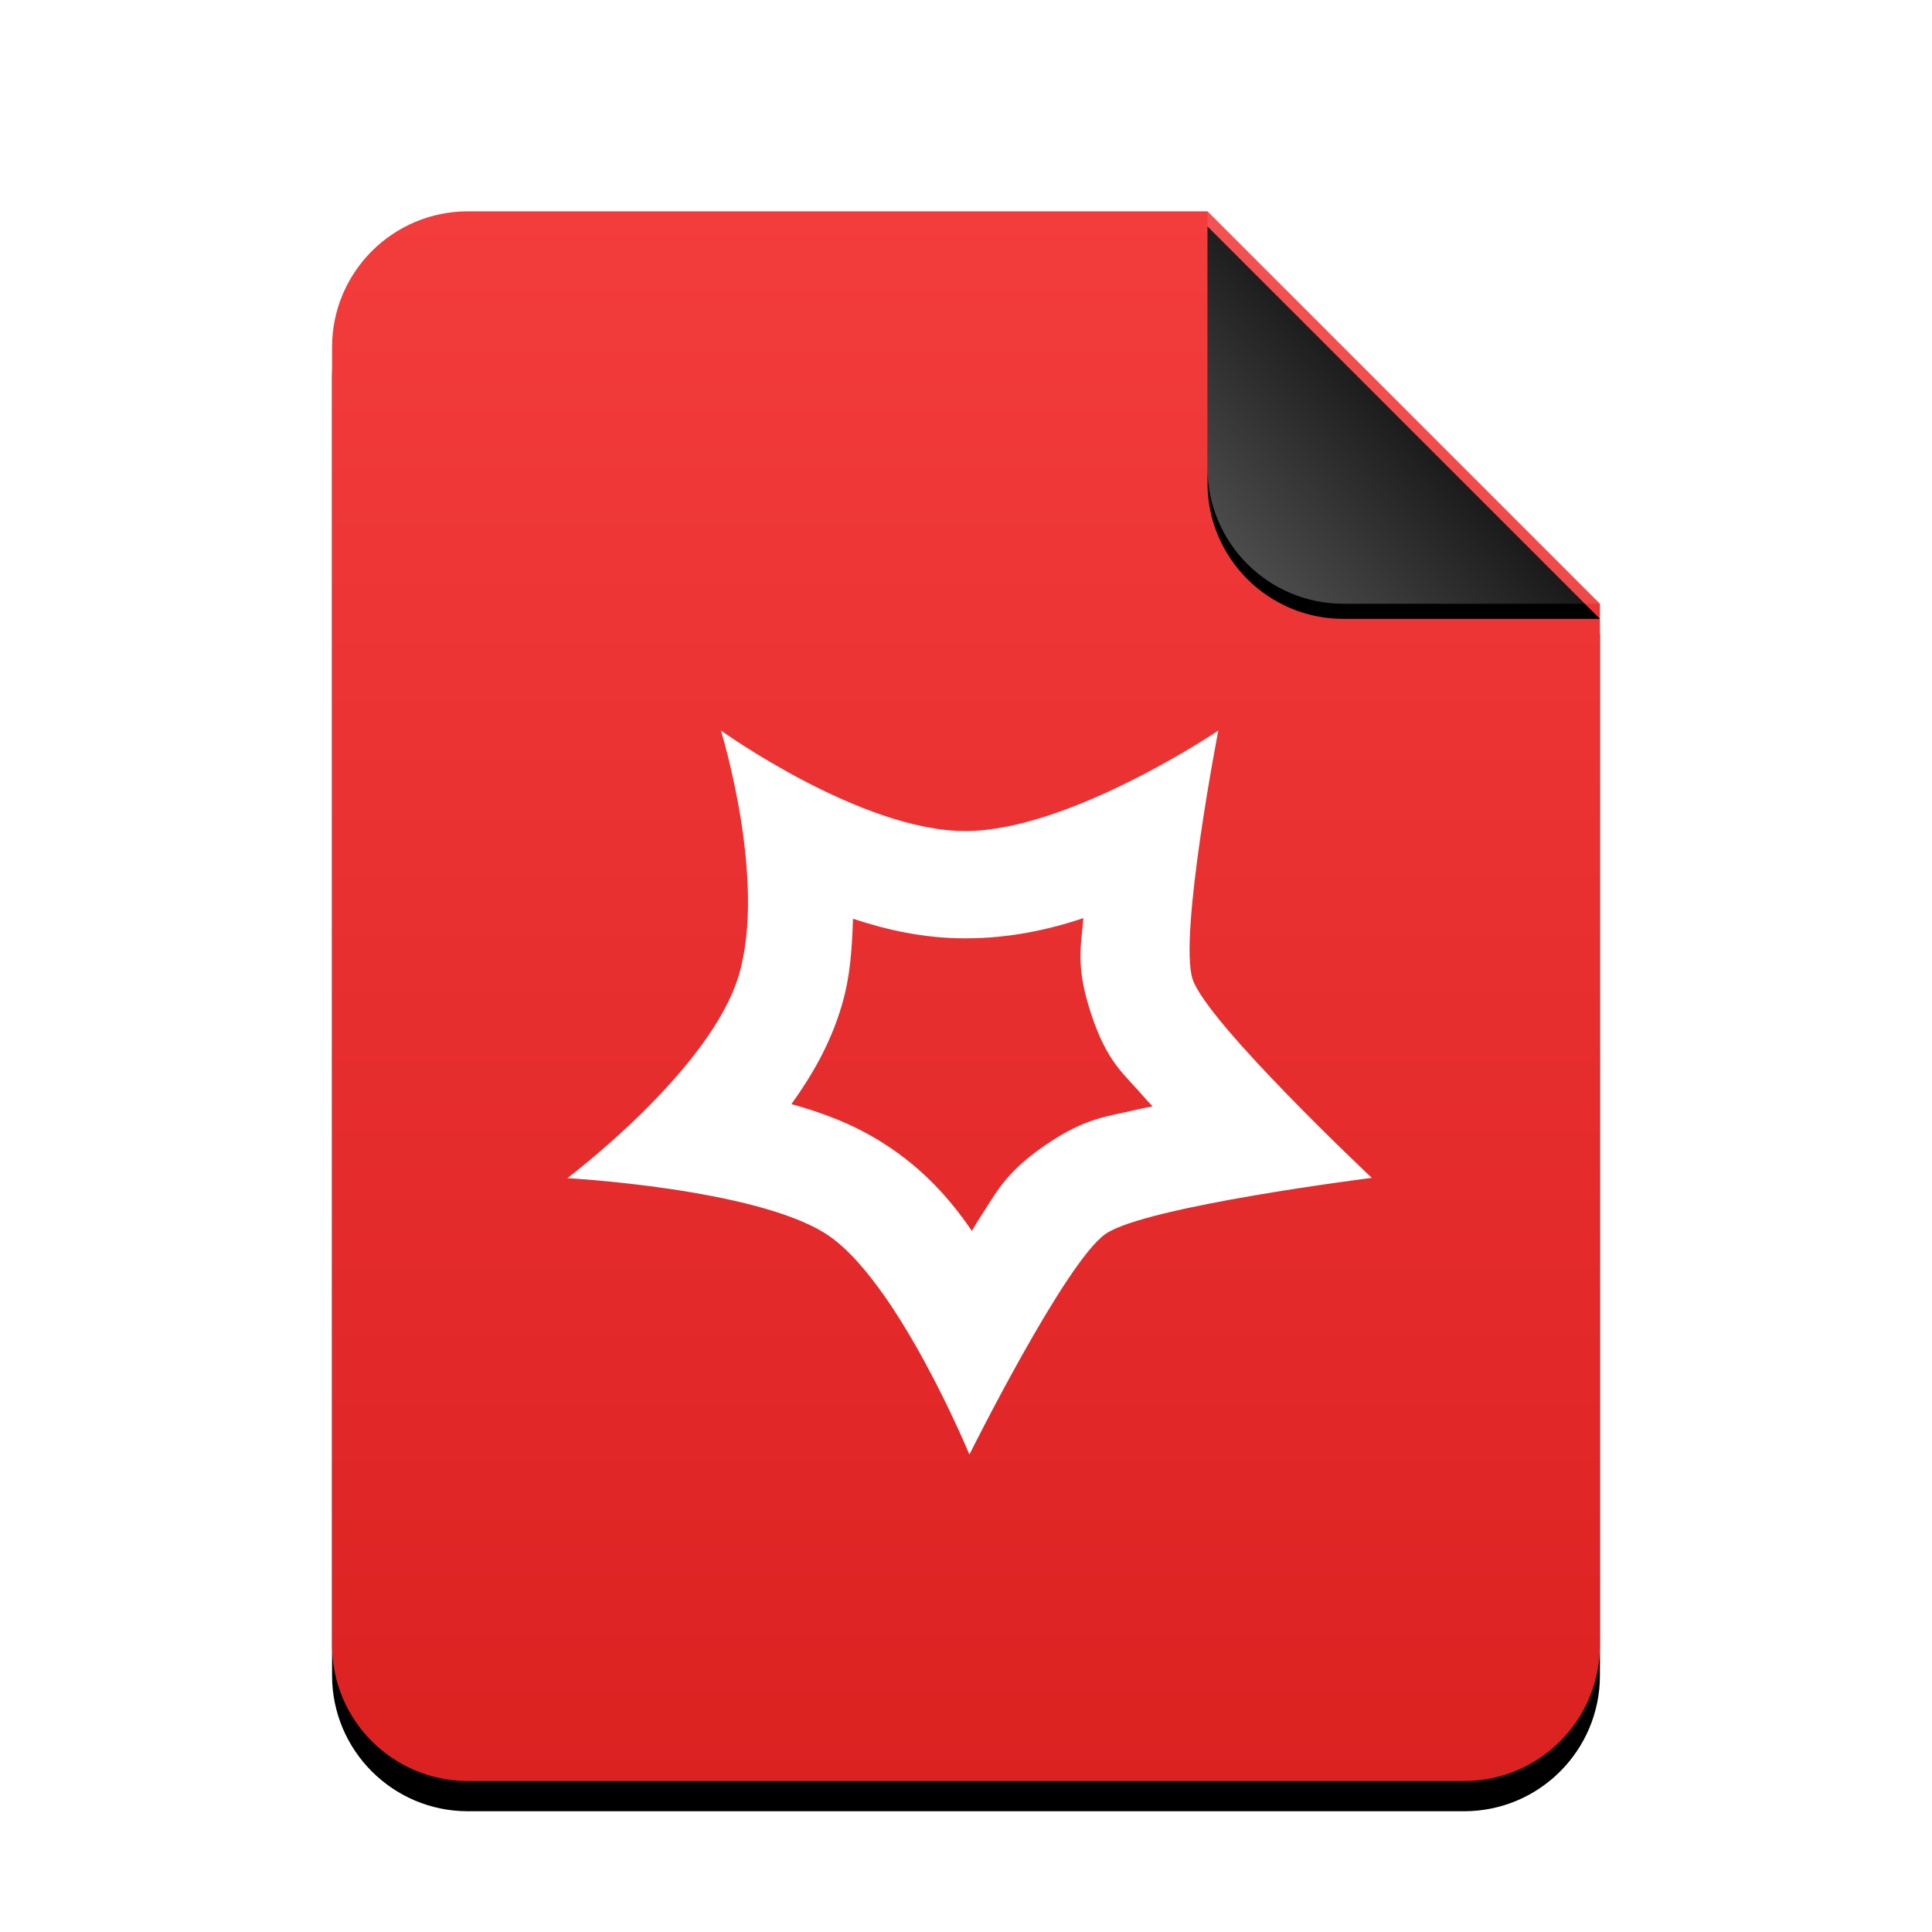 <?xml version="1.0" encoding="UTF-8" standalone="no"?>
<svg
   xmlns:dc="http://purl.org/dc/elements/1.1/"
   xmlns:cc="http://creativecommons.org/ns#"
   xmlns:rdf="http://www.w3.org/1999/02/22-rdf-syntax-ns#"
   xmlns:svg="http://www.w3.org/2000/svg"
   xmlns="http://www.w3.org/2000/svg"
   xmlns:xlink="http://www.w3.org/1999/xlink"
   xmlns:sodipodi="http://sodipodi.sourceforge.net/DTD/sodipodi-0.dtd"
   xmlns:inkscape="http://www.inkscape.org/namespaces/inkscape"
   width="512"
   height="512"
   viewBox="0 0 512 512"
   version="1.1"
   id="svg46"
   sodipodi:docname="application-vnd.wolfram.nb.svg"
   inkscape:version="0.92.5 (2060ec1f9f, 2020-04-08)">
  <sodipodi:namedview
     pagecolor="#ffffff"
     bordercolor="#666666"
     borderopacity="1"
     objecttolerance="10"
     gridtolerance="10"
     guidetolerance="10"
     inkscape:pageopacity="0"
     inkscape:pageshadow="2"
     inkscape:window-width="1908"
     inkscape:window-height="1031"
     id="namedview48"
     showgrid="false"
     inkscape:zoom="0.4609375"
     inkscape:cx="-132.33898"
     inkscape:cy="256"
     inkscape:window-x="1924"
     inkscape:window-y="8"
     inkscape:window-maximized="0"
     inkscape:current-layer="svg46" />
  <defs
     id="defs30">
    <linearGradient
       id="text-x-cmake-c"
       x1="50%"
       x2="50%"
       y1="0%"
       y2="100%">
      <stop
         offset="0%"
         stop-color="#F33C3C"
         id="stop2" />
      <stop
         offset="99.628%"
         stop-color="#DC2121"
         id="stop4" />
    </linearGradient>
    <path
       id="text-x-cmake-b"
       d="M232,0 L336,104 L336,380 C336,399.882 319.882,416 300,416 L36,416 C16.118,416 2.4348735e-15,399.882 0,380 L0,36 C-2.4348735e-15,16.118 16.118,3.65231026e-15 36,0 L232,0 Z" />
    <filter
       id="text-x-cmake-a"
       width="127.4%"
       height="122.1%"
       x="-13.7%"
       y="-9.1%"
       filterUnits="objectBoundingBox">
      <feOffset
         dy="8"
         in="SourceAlpha"
         result="shadowOffsetOuter1"
         id="feOffset8" />
      <feGaussianBlur
         in="shadowOffsetOuter1"
         result="shadowBlurOuter1"
         stdDeviation="14"
         id="feGaussianBlur10" />
      <feColorMatrix
         in="shadowBlurOuter1"
         values="0 0 0 0 0.662   0 0 0 0 0   0 0 0 0 0  0 0 0 0.5 0"
         id="feColorMatrix12" />
    </filter>
    <linearGradient
       id="text-x-cmake-f"
       x1="50%"
       x2="7.994%"
       y1="50%"
       y2="88.893%">
      <stop
         offset="0%"
         stop-color="#FFF"
         stop-opacity=".1"
         id="stop15" />
      <stop
         offset="100%"
         stop-color="#FFF"
         stop-opacity=".3"
         id="stop17" />
    </linearGradient>
    <path
       id="text-x-cmake-e"
       d="M232,0 L336,104 L268,104 C248.118,104 232,87.882 232,68 L232,0 Z" />
    <filter
       id="text-x-cmake-d"
       width="126.9%"
       height="126.9%"
       x="-13.5%"
       y="-9.6%"
       filterUnits="objectBoundingBox">
      <feOffset
         dy="4"
         in="SourceAlpha"
         result="shadowOffsetOuter1"
         id="feOffset21" />
      <feGaussianBlur
         in="shadowOffsetOuter1"
         result="shadowBlurOuter1"
         stdDeviation="4"
         id="feGaussianBlur23" />
      <feComposite
         in="shadowBlurOuter1"
         in2="SourceAlpha"
         operator="out"
         result="shadowBlurOuter1"
         id="feComposite25" />
      <feColorMatrix
         in="shadowBlurOuter1"
         values="0 0 0 0 0   0 0 0 0 0   0 0 0 0 0  0 0 0 0.05 0"
         id="feColorMatrix27" />
    </filter>
  </defs>
  <g
     fill="none"
     fill-rule="evenodd"
     id="g44">
    <g
       transform="translate(88 56)"
       id="g40">
      <use
         fill="#000"
         filter="url(#text-x-cmake-a)"
         xlink:href="#text-x-cmake-b"
         id="use32" />
      <use
         fill="url(#text-x-cmake-c)"
         xlink:href="#text-x-cmake-b"
         id="use34" />
      <use
         fill="#000"
         filter="url(#text-x-cmake-d)"
         xlink:href="#text-x-cmake-e"
         id="use36" />
      <use
         fill="url(#text-x-cmake-f)"
         xlink:href="#text-x-cmake-e"
         id="use38" />
    </g>
  </g>
  <path
     inkscape:connector-curvature="0"
     d="m 191.044,193.59 c 0,0 12.252,39.485 4.769,64.806 -7.476,25.314 -45.469,53.826 -45.469,53.826 0,0 49.669,2.701 68.53,14.754 18.854,12.053 38.028,58.495 38.028,58.495 0,0 25.463,-51.168 36.116,-58.495 10.653,-7.32 70.527,-14.825 70.527,-14.825 0,0 -43.777,-41.198 -47.501,-52.689 -3.717,-11.492 6.815,-65.844 6.815,-65.844 0,0 -39.4,26.622 -67.066,26.622 -27.666,0 -64.749,-26.65 -64.749,-26.65 z m 96.076,49.719 c -0.611,7.348 -2.096,12.586 1.89,24.902 4.427,13.673 8.947,16.331 14.306,22.678 0.654,0.775 1.464,1.542 2.139,2.317 -1.194,0.277 -2.487,0.455 -3.653,0.739 -8.194,1.997 -13.844,2.011 -24.881,9.601 -11.044,7.59 -13.126,13.041 -17.689,19.877 -0.583,0.881 -1.094,1.876 -1.677,2.779 -5.678,-8.294 -12.707,-16.367 -23.374,-23.182 -8.23,-5.259 -16.402,-8.166 -24.447,-10.426 5.351,-7.469 10.283,-15.791 13.339,-26.146 2.381,-8.052 2.701,-15.564 2.985,-22.976 8.969,2.963 18.762,5.195 29.735,5.195 11.499,0 21.91,-2.21 31.326,-5.358 z"
     style="clip-rule:evenodd;fill:#ffffff;fill-opacity:1;fill-rule:evenodd;stroke-width:7.107;stroke-linejoin:round;stroke-miterlimit:2"
     id="path4" />
</svg>
